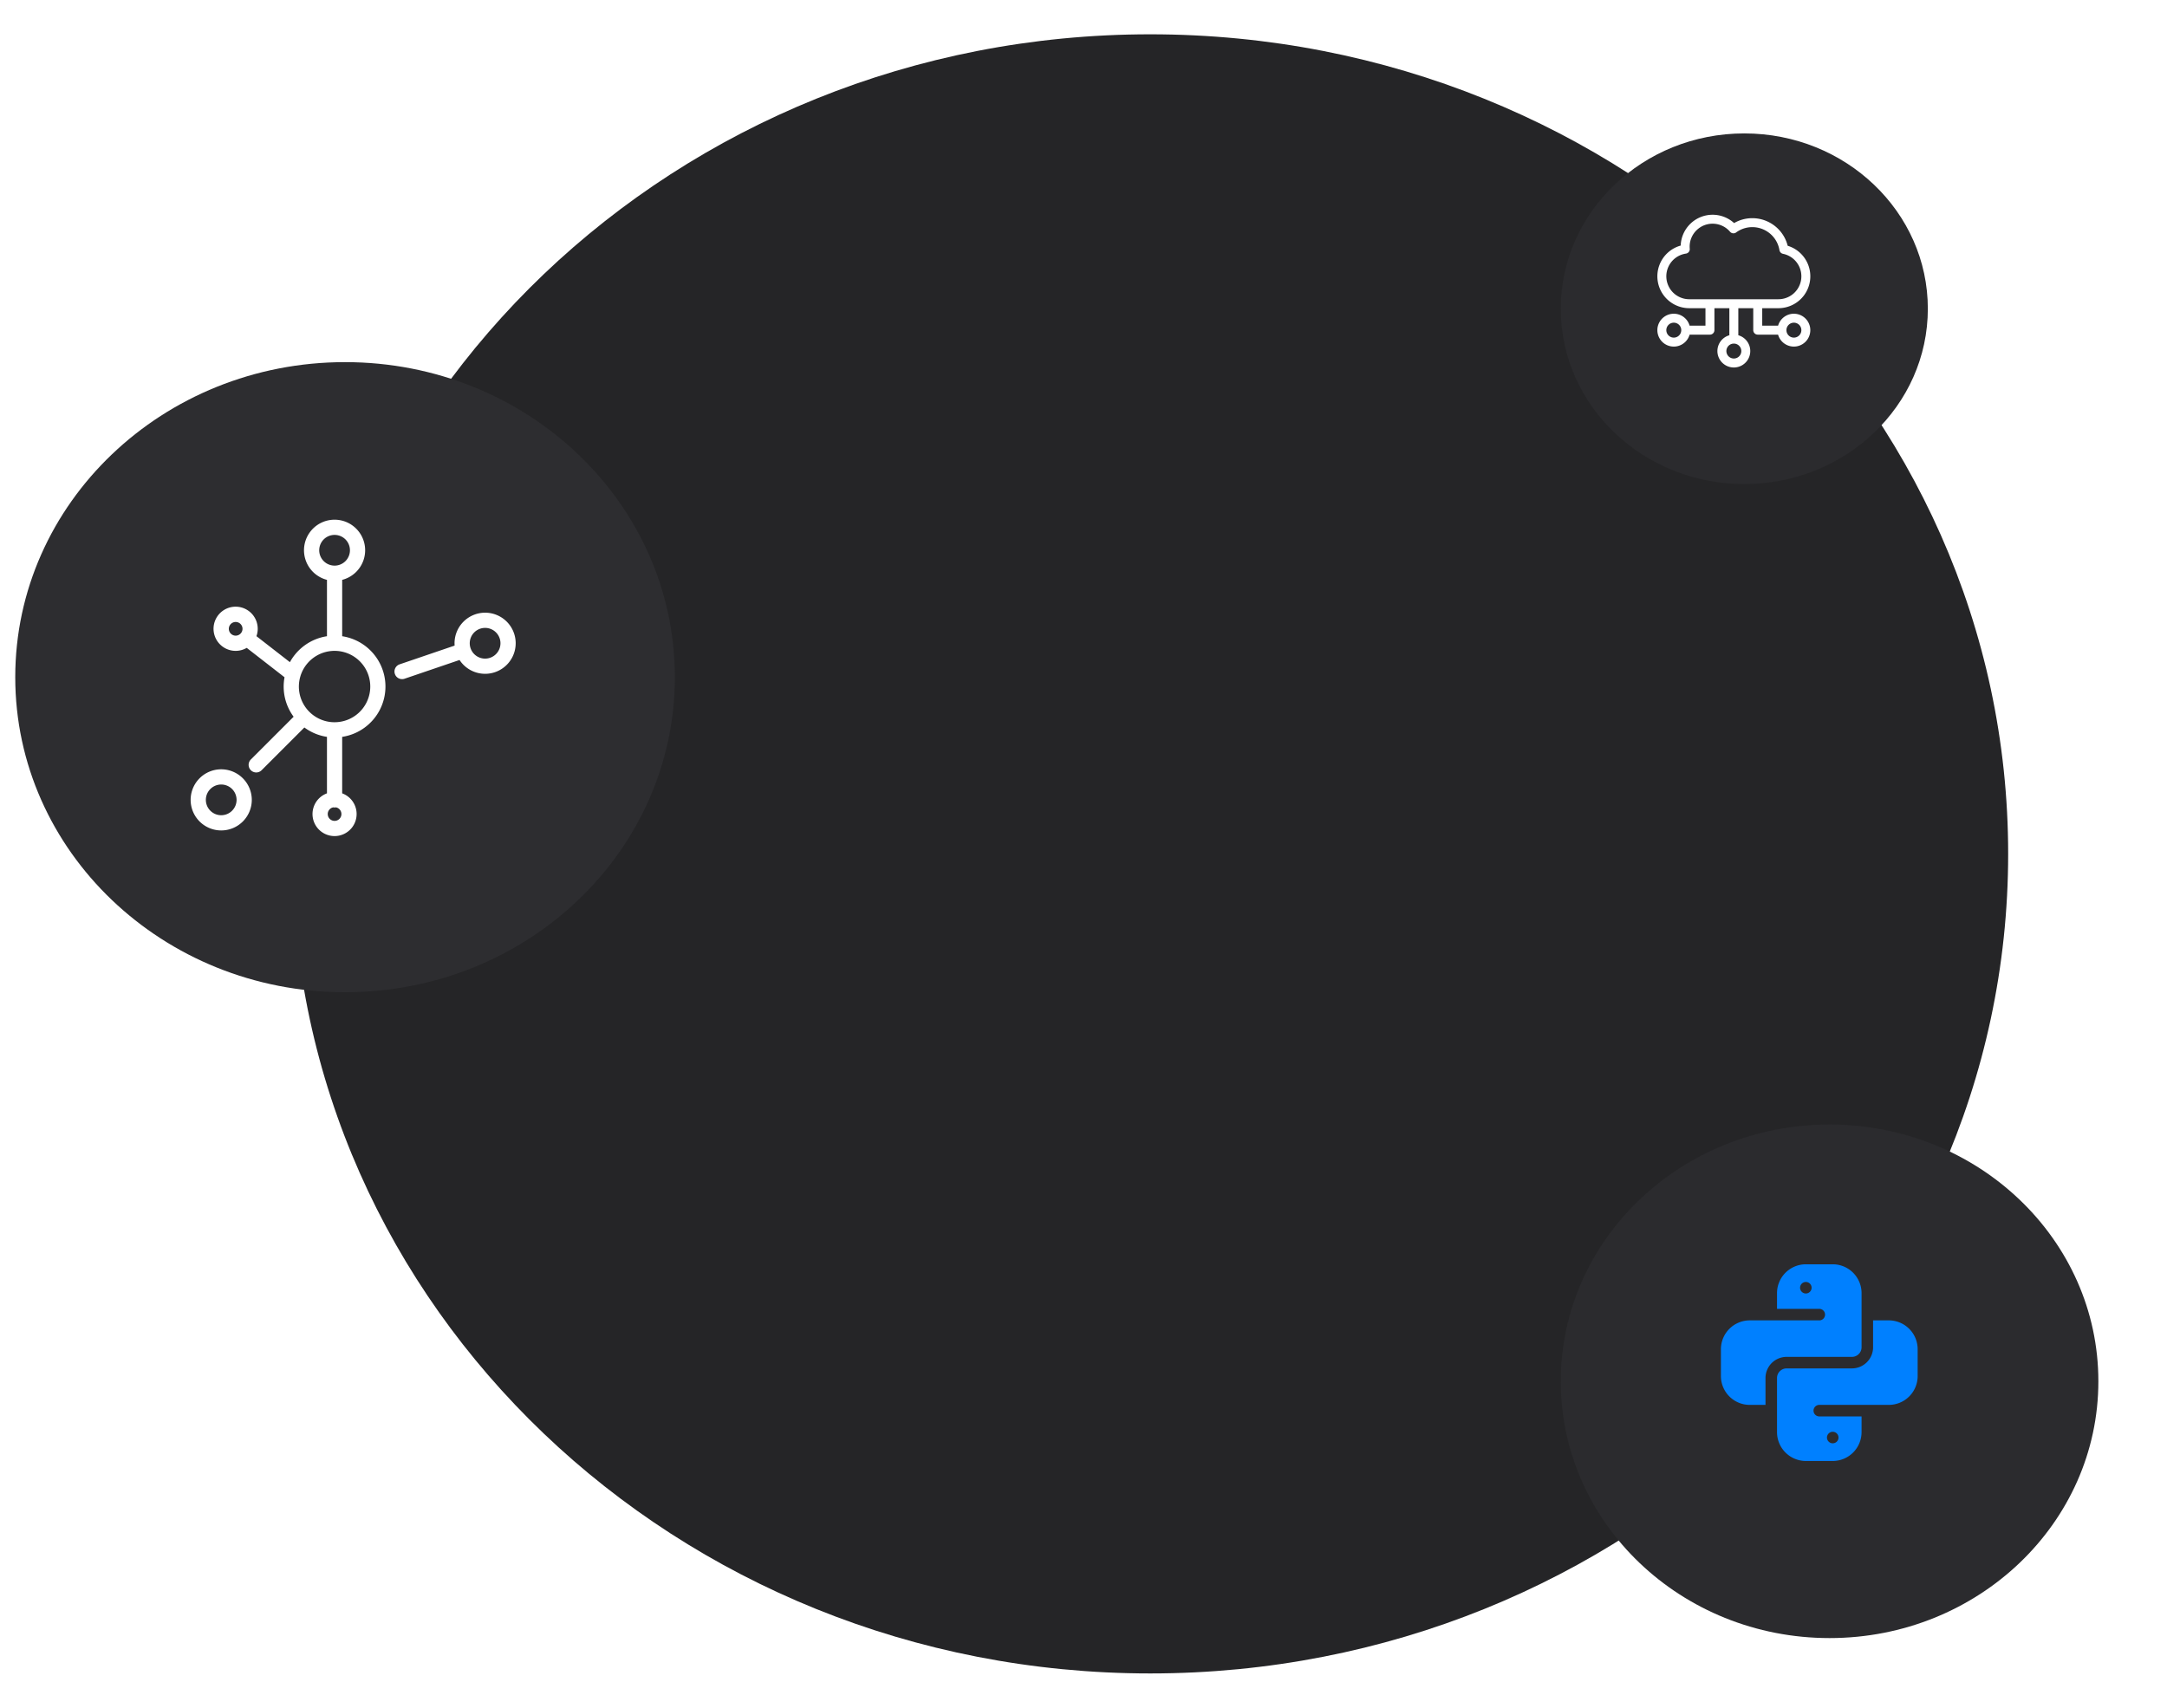 <svg xmlns="http://www.w3.org/2000/svg" xmlns:xlink="http://www.w3.org/1999/xlink" width="852.486" height="672" viewBox="0 0 852.486 672">
  <defs>
    <filter id="Path_5" x="101.5" y="0" width="702" height="672" filterUnits="userSpaceOnUse">
      <feOffset dx="4" dy="7" input="SourceAlpha"/>
      <feGaussianBlur stdDeviation="4.5" result="blur"/>
      <feFlood flood-color="#29292b" flood-opacity="0.259"/>
      <feComposite operator="in" in2="blur"/>
      <feComposite in="SourceGraphic"/>
    </filter>
    <filter id="Path_6" x="587" y="415.5" width="265.486" height="256.086" filterUnits="userSpaceOnUse">
      <feOffset dx="4" dy="7" input="SourceAlpha"/>
      <feGaussianBlur stdDeviation="9" result="blur-2"/>
      <feFlood flood-color="#29292b" flood-opacity="0.259"/>
      <feComposite operator="in" in2="blur-2"/>
      <feComposite in="SourceGraphic"/>
    </filter>
    <filter id="Path_7" x="0" y="136.5" width="271.48" height="259.947" filterUnits="userSpaceOnUse">
      <feOffset dx="1" dy="4" input="SourceAlpha"/>
      <feGaussianBlur stdDeviation="2" result="blur-3"/>
      <feFlood flood-color="#39393e" flood-opacity="0.259"/>
      <feComposite operator="in" in2="blur-3"/>
      <feComposite in="SourceGraphic"/>
    </filter>
    <filter id="Path_13" x="610" y="45.5" width="149.896" height="146.479" filterUnits="userSpaceOnUse">
      <feOffset dx="4" dy="7" input="SourceAlpha"/>
      <feGaussianBlur stdDeviation="0.5" result="blur-4"/>
      <feFlood flood-color="#29292b" flood-opacity="0.259"/>
      <feComposite operator="in" in2="blur-4"/>
      <feComposite in="SourceGraphic"/>
    </filter>
  </defs>
  <g id="Group_5" data-name="Group 5" transform="translate(-945 -267.5)">
    <g transform="matrix(1, 0, 0, 1, 945, 267.5)" filter="url(#Path_5)">
      <path id="Path_5-2" data-name="Path 5" d="M337.5,0C523.9,0,675,144.388,675,322.5S523.9,645,337.5,645,0,500.612,0,322.5,151.1,0,337.5,0Z" transform="translate(111 6.5)" fill="#252527"/>
    </g>
    <g transform="matrix(1, 0, 0, 1, 945, 267.5)" filter="url(#Path_6)">
      <path id="Path_6-2" data-name="Path 6" d="M105.743,0c58.4,0,105.743,45.239,105.743,101.043S164.143,202.086,105.743,202.086,0,156.848,0,101.043,47.343,0,105.743,0Z" transform="translate(610 435.5)" fill="#2b2b2e"/>
    </g>
    <g transform="matrix(1, 0, 0, 1, 945, 267.5)" filter="url(#Path_7)">
      <path id="Path_7-2" data-name="Path 7" d="M129.74,0c71.653,0,129.74,55.5,129.74,123.974S201.393,247.947,129.74,247.947,0,192.442,0,123.974,58.086,0,129.74,0Z" transform="translate(5 138.5)" fill="#2d2d30"/>
    </g>
    <g id="python" transform="translate(1622 765)">
      <path id="Path_8" data-name="Path 8" d="M17.535,44.745a8.323,8.323,0,0,1,8.314-8.314h25.7a3.783,3.783,0,0,0,3.779-3.779V11.337A11.35,11.35,0,0,0,43.989,0H33.407A11.35,11.35,0,0,0,22.07,11.337v6.2H38.7a2.267,2.267,0,1,1,0,4.535H11.337A11.35,11.35,0,0,0,0,33.407V43.989A11.35,11.35,0,0,0,11.337,55.326h6.2ZM33.407,11.489a2.267,2.267,0,1,1,2.267-2.267A2.267,2.267,0,0,1,33.407,11.489Zm0,0" fill="#0080ff"/>
      <path id="Path_9" data-name="Path 9" d="M189.989,146h-6.2v10.582a8.323,8.323,0,0,1-8.314,8.314h-25.7A3.783,3.783,0,0,0,146,168.675v21.314a11.35,11.35,0,0,0,11.337,11.337h10.582a11.35,11.35,0,0,0,11.337-11.337v-6.2H162.628a2.267,2.267,0,0,1,0-4.535h27.361a11.35,11.35,0,0,0,11.337-11.337V157.337A11.35,11.35,0,0,0,189.989,146Zm-22.07,43.838a2.267,2.267,0,1,1-2.267,2.267A2.267,2.267,0,0,1,167.919,189.838Zm0,0" transform="translate(-123.93 -123.93)" fill="#0080ff"/>
    </g>
    <g id="molecular" transform="translate(1020 467.782)">
      <path id="Path_10" data-name="Path 10" d="M73.226,50.072V27.895a12.027,12.027,0,1,0-5.984,0V50.071A20.077,20.077,0,0,0,52.66,60.283L39.5,50.052a8.691,8.691,0,1,0-3.826,4.605L50.548,66.221a19.936,19.936,0,0,0,3.575,15.531L37.3,98.571a2.992,2.992,0,0,0,4.232,4.231l16.82-16.82a19.925,19.925,0,0,0,8.887,3.692V111.9a8.674,8.674,0,1,0,5.984,0V89.675a20.026,20.026,0,0,0,0-39.6Zm-41.9-.224a2.691,2.691,0,1,1,2.691-2.691A2.694,2.694,0,0,1,31.323,49.848Zm32.868-33.6a6.043,6.043,0,1,1,6.042,6.043A6.049,6.049,0,0,1,64.191,16.245Zm6.043,106.49a2.691,2.691,0,0,1-.541-5.327,2.869,2.869,0,0,0,1.082,0,2.691,2.691,0,0,1-.541,5.327Zm0-38.819A14.035,14.035,0,0,1,56.758,65.937c.02-.062.038-.123.053-.186A14.042,14.042,0,1,1,70.234,83.915Z" transform="translate(-13.614)" fill="#fff"/>
      <path id="Path_11" data-name="Path 11" d="M236.664,95.953a12.04,12.04,0,0,0-12.027,12.027c0,.309.016.614.039.917l-21.636,7.377a2.992,2.992,0,1,0,1.931,5.664l21.636-7.377a12.024,12.024,0,1,0,10.058-18.608Zm0,18.07a6.043,6.043,0,1,1,6.042-6.043A6.049,6.049,0,0,1,236.664,114.023Z" transform="translate(-120.825 -55.14)" fill="#fff"/>
      <path id="Path_12" data-name="Path 12" d="M12.027,250.44a12.027,12.027,0,1,0,12.026,12.027A12.04,12.04,0,0,0,12.027,250.44Zm0,18.07a6.043,6.043,0,1,1,6.042-6.043A6.049,6.049,0,0,1,12.027,268.51Z" transform="translate(0 -148)" fill="#fff"/>
    </g>
    <g transform="matrix(1, 0, 0, 1, 945, 267.5)" filter="url(#Path_13)">
      <path id="Path_13-2" data-name="Path 13" d="M72.2,0c39.874,0,72.2,30.888,72.2,68.989s-32.324,68.989-72.2,68.989S0,107.091,0,68.989,32.324,0,72.2,0Z" transform="translate(610 45.5)" fill="#2b2b2e"/>
    </g>
    <g id="cloud-computing" transform="translate(1597 351.723)">
      <g id="Group_2" data-name="Group 2" transform="translate(0 0.277)">
        <path id="Path_14" data-name="Path 14" d="M53.709,39.23a6.474,6.474,0,0,0-6.218,4.7h-6.24V37.05h6.371a12.551,12.551,0,0,0,3.646-24.56,14.347,14.347,0,0,0-13.9-10.858,14.192,14.192,0,0,0-7.184,1.923A12.556,12.556,0,0,0,9.18,12.409,12.551,12.551,0,0,0,12.55,37.05h6.371v6.882h-6.24a6.464,6.464,0,1,0,0,3.526h8a1.763,1.763,0,0,0,1.763-1.763V37.05h5.876V47.7a6.464,6.464,0,1,0,3.526,0V37.05h5.876v8.645a1.763,1.763,0,0,0,1.763,1.763h8a6.463,6.463,0,1,0,6.218-8.227Zm-47.245,9.4A2.938,2.938,0,1,1,9.4,45.694,2.941,2.941,0,0,1,6.464,48.632Zm26.561,5.289a2.938,2.938,0,1,1-2.938-2.938A2.941,2.941,0,0,1,33.025,53.921ZM12.55,33.524A9.025,9.025,0,0,1,11.237,15.57a1.763,1.763,0,0,0,1.5-1.907c-.026-.275-.038-.557-.038-.836A9.027,9.027,0,0,1,28.592,6.969a1.763,1.763,0,0,0,2.391.276,10.667,10.667,0,0,1,6.388-2.089,10.818,10.818,0,0,1,10.656,9.053,1.763,1.763,0,0,0,1.39,1.444,9.025,9.025,0,0,1-1.794,17.87H12.55ZM53.709,48.632a2.938,2.938,0,1,1,2.938-2.938A2.941,2.941,0,0,1,53.709,48.632Z" transform="translate(0 -0.277)" fill="#fff"/>
      </g>
    </g>
  </g>
</svg>
